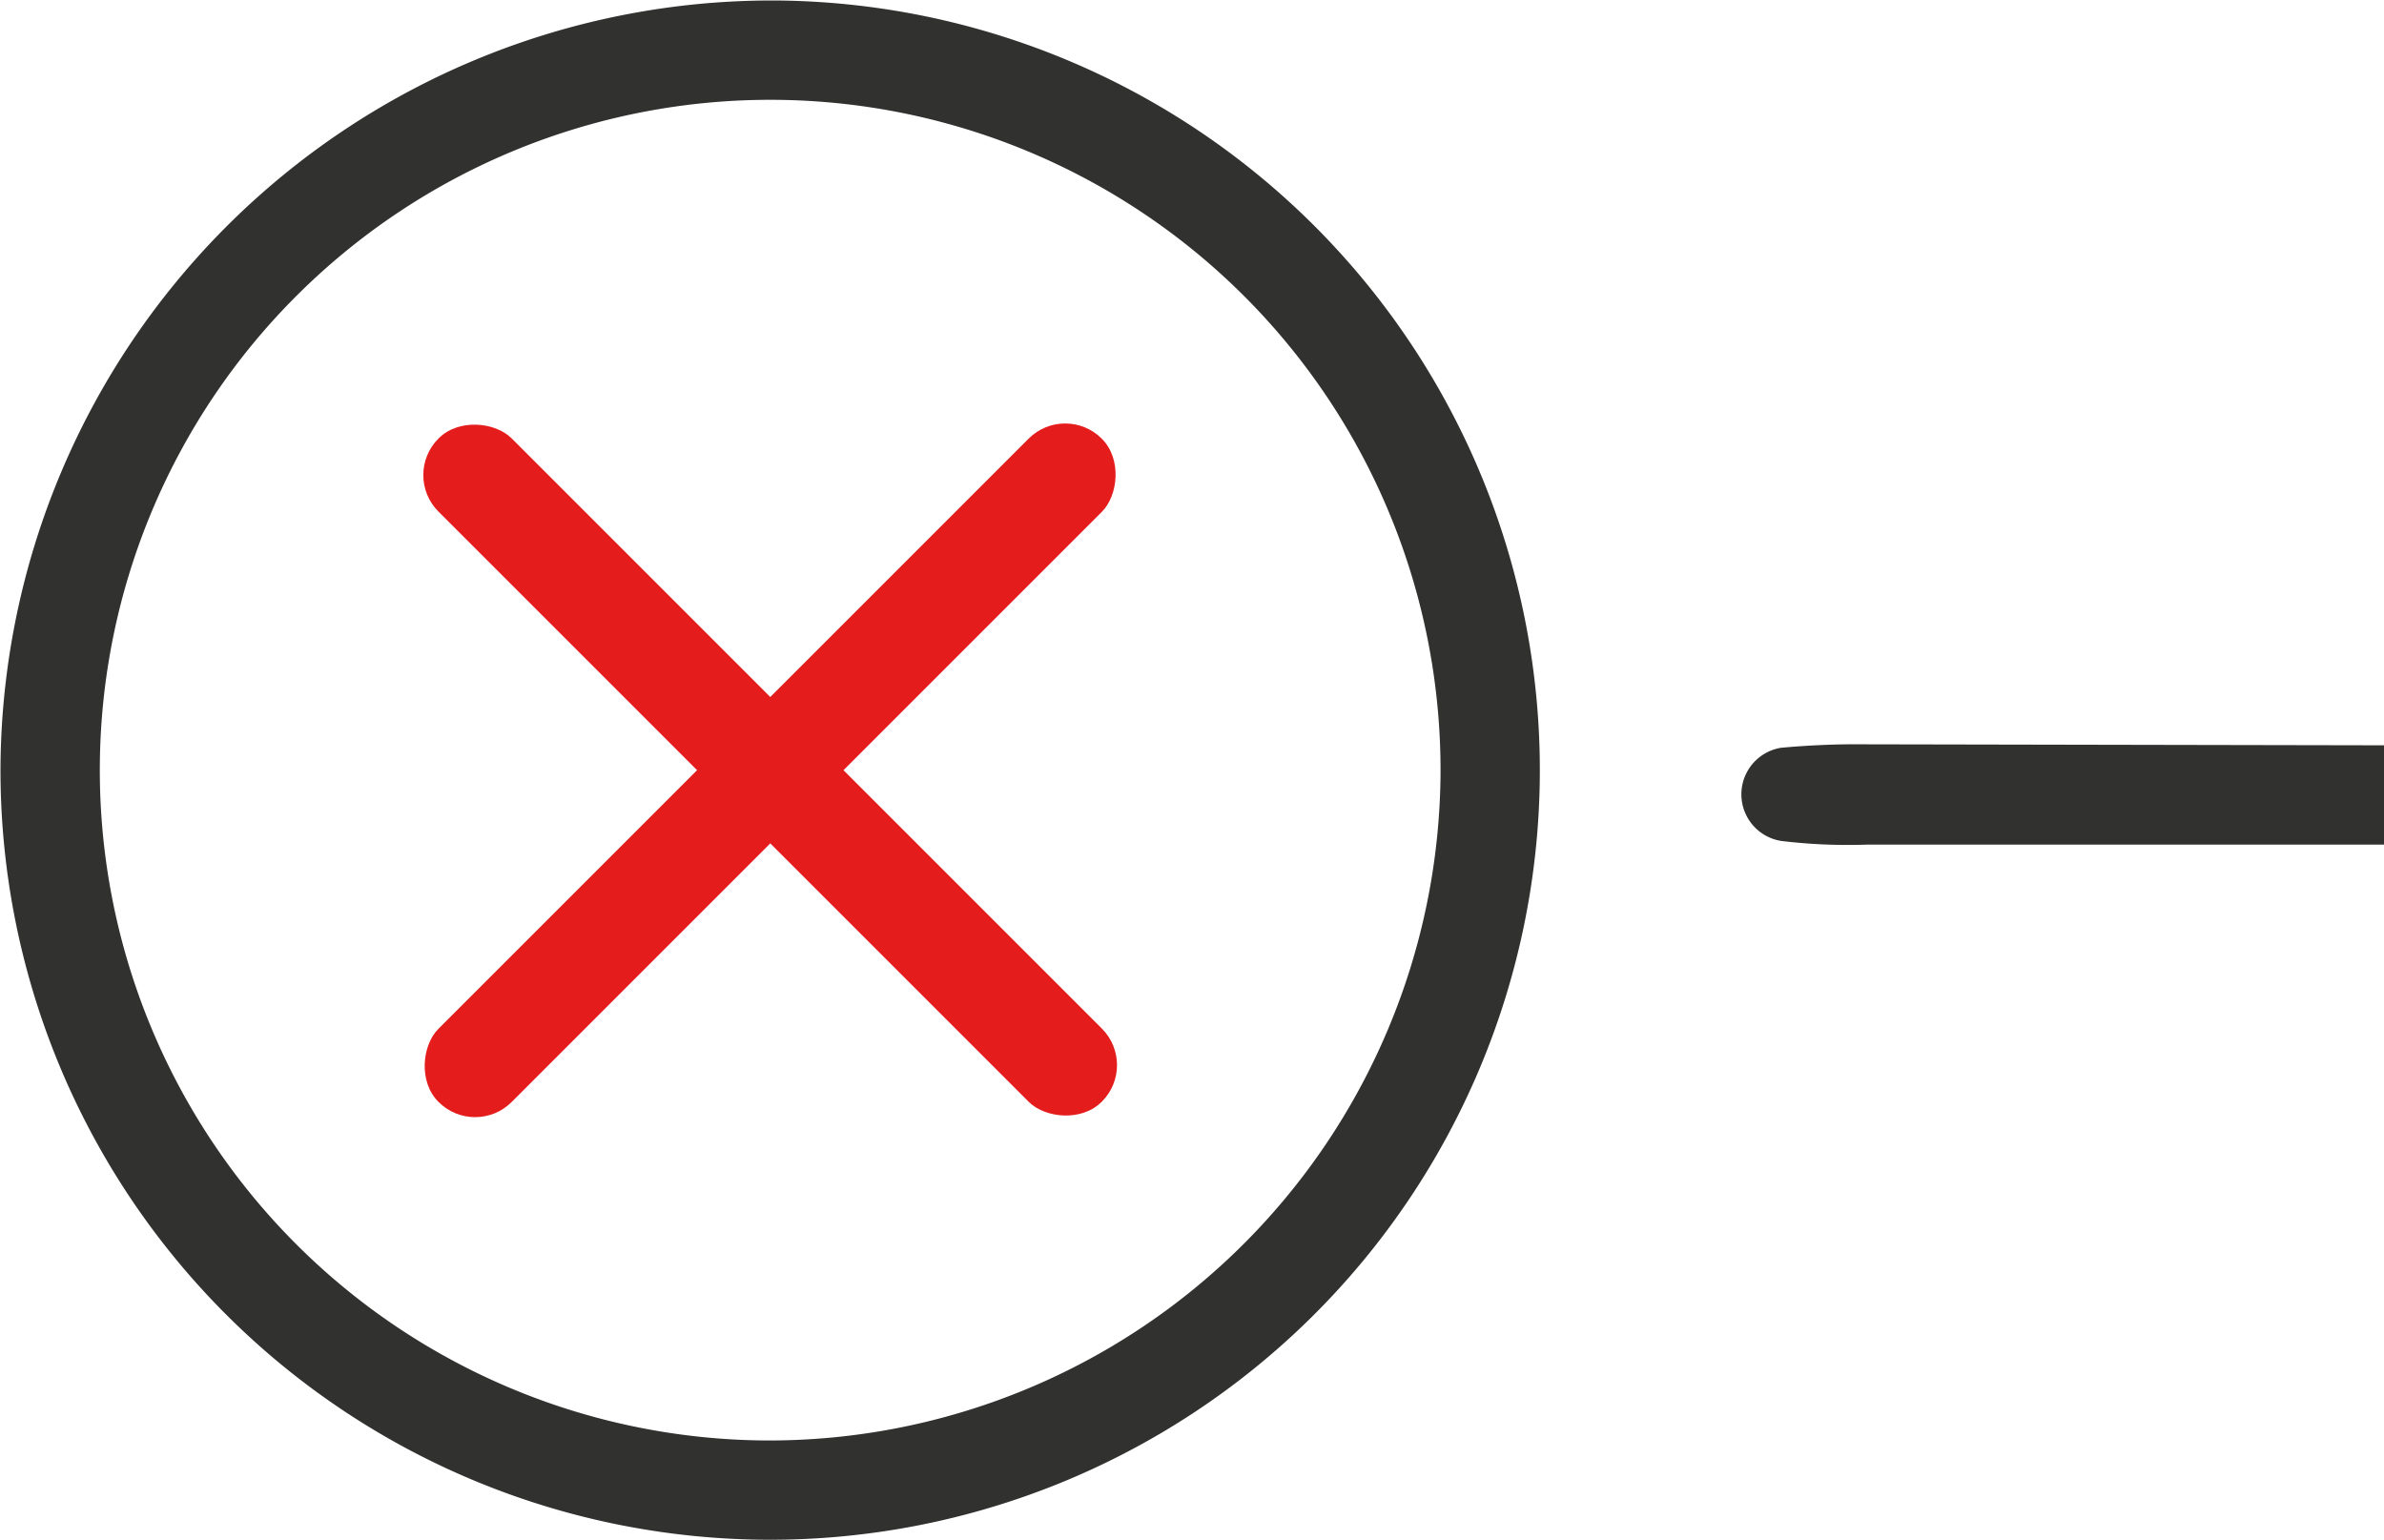 <svg id="Ebene_1" data-name="Ebene 1" xmlns="http://www.w3.org/2000/svg" viewBox="0 0 96.02 62.04"><defs><style>.cls-1{fill:#313130;}.cls-2{fill:#e41d1c;}</style></defs><title>not approved</title><path class="cls-1" d="M734,387l-20.83,0a22.21,22.21,0,0,1-3.46-.15,1.9,1.9,0,0,1,0-3.75,33.36,33.36,0,0,1,3.46-.14L734,383Z" transform="translate(-637.98 -352.98)"/><path class="cls-1" d="M669.25,353A31,31,0,1,1,638,383.87,31.08,31.08,0,0,1,669.25,353ZM696,384.15A27,27,0,1,0,668.84,411,27.05,27.05,0,0,0,696,384.15Z" transform="translate(-637.98 -352.98)"/><rect class="cls-2" x="666.92" y="365.11" width="4.17" height="37.78" rx="2.08" ry="2.08" transform="translate(-170.51 -713.56) rotate(45)"/><rect class="cls-2" x="666.91" y="365.11" width="4.17" height="37.78" rx="2.08" ry="2.08" transform="translate(-713.56 232.54) rotate(-45)"/></svg>